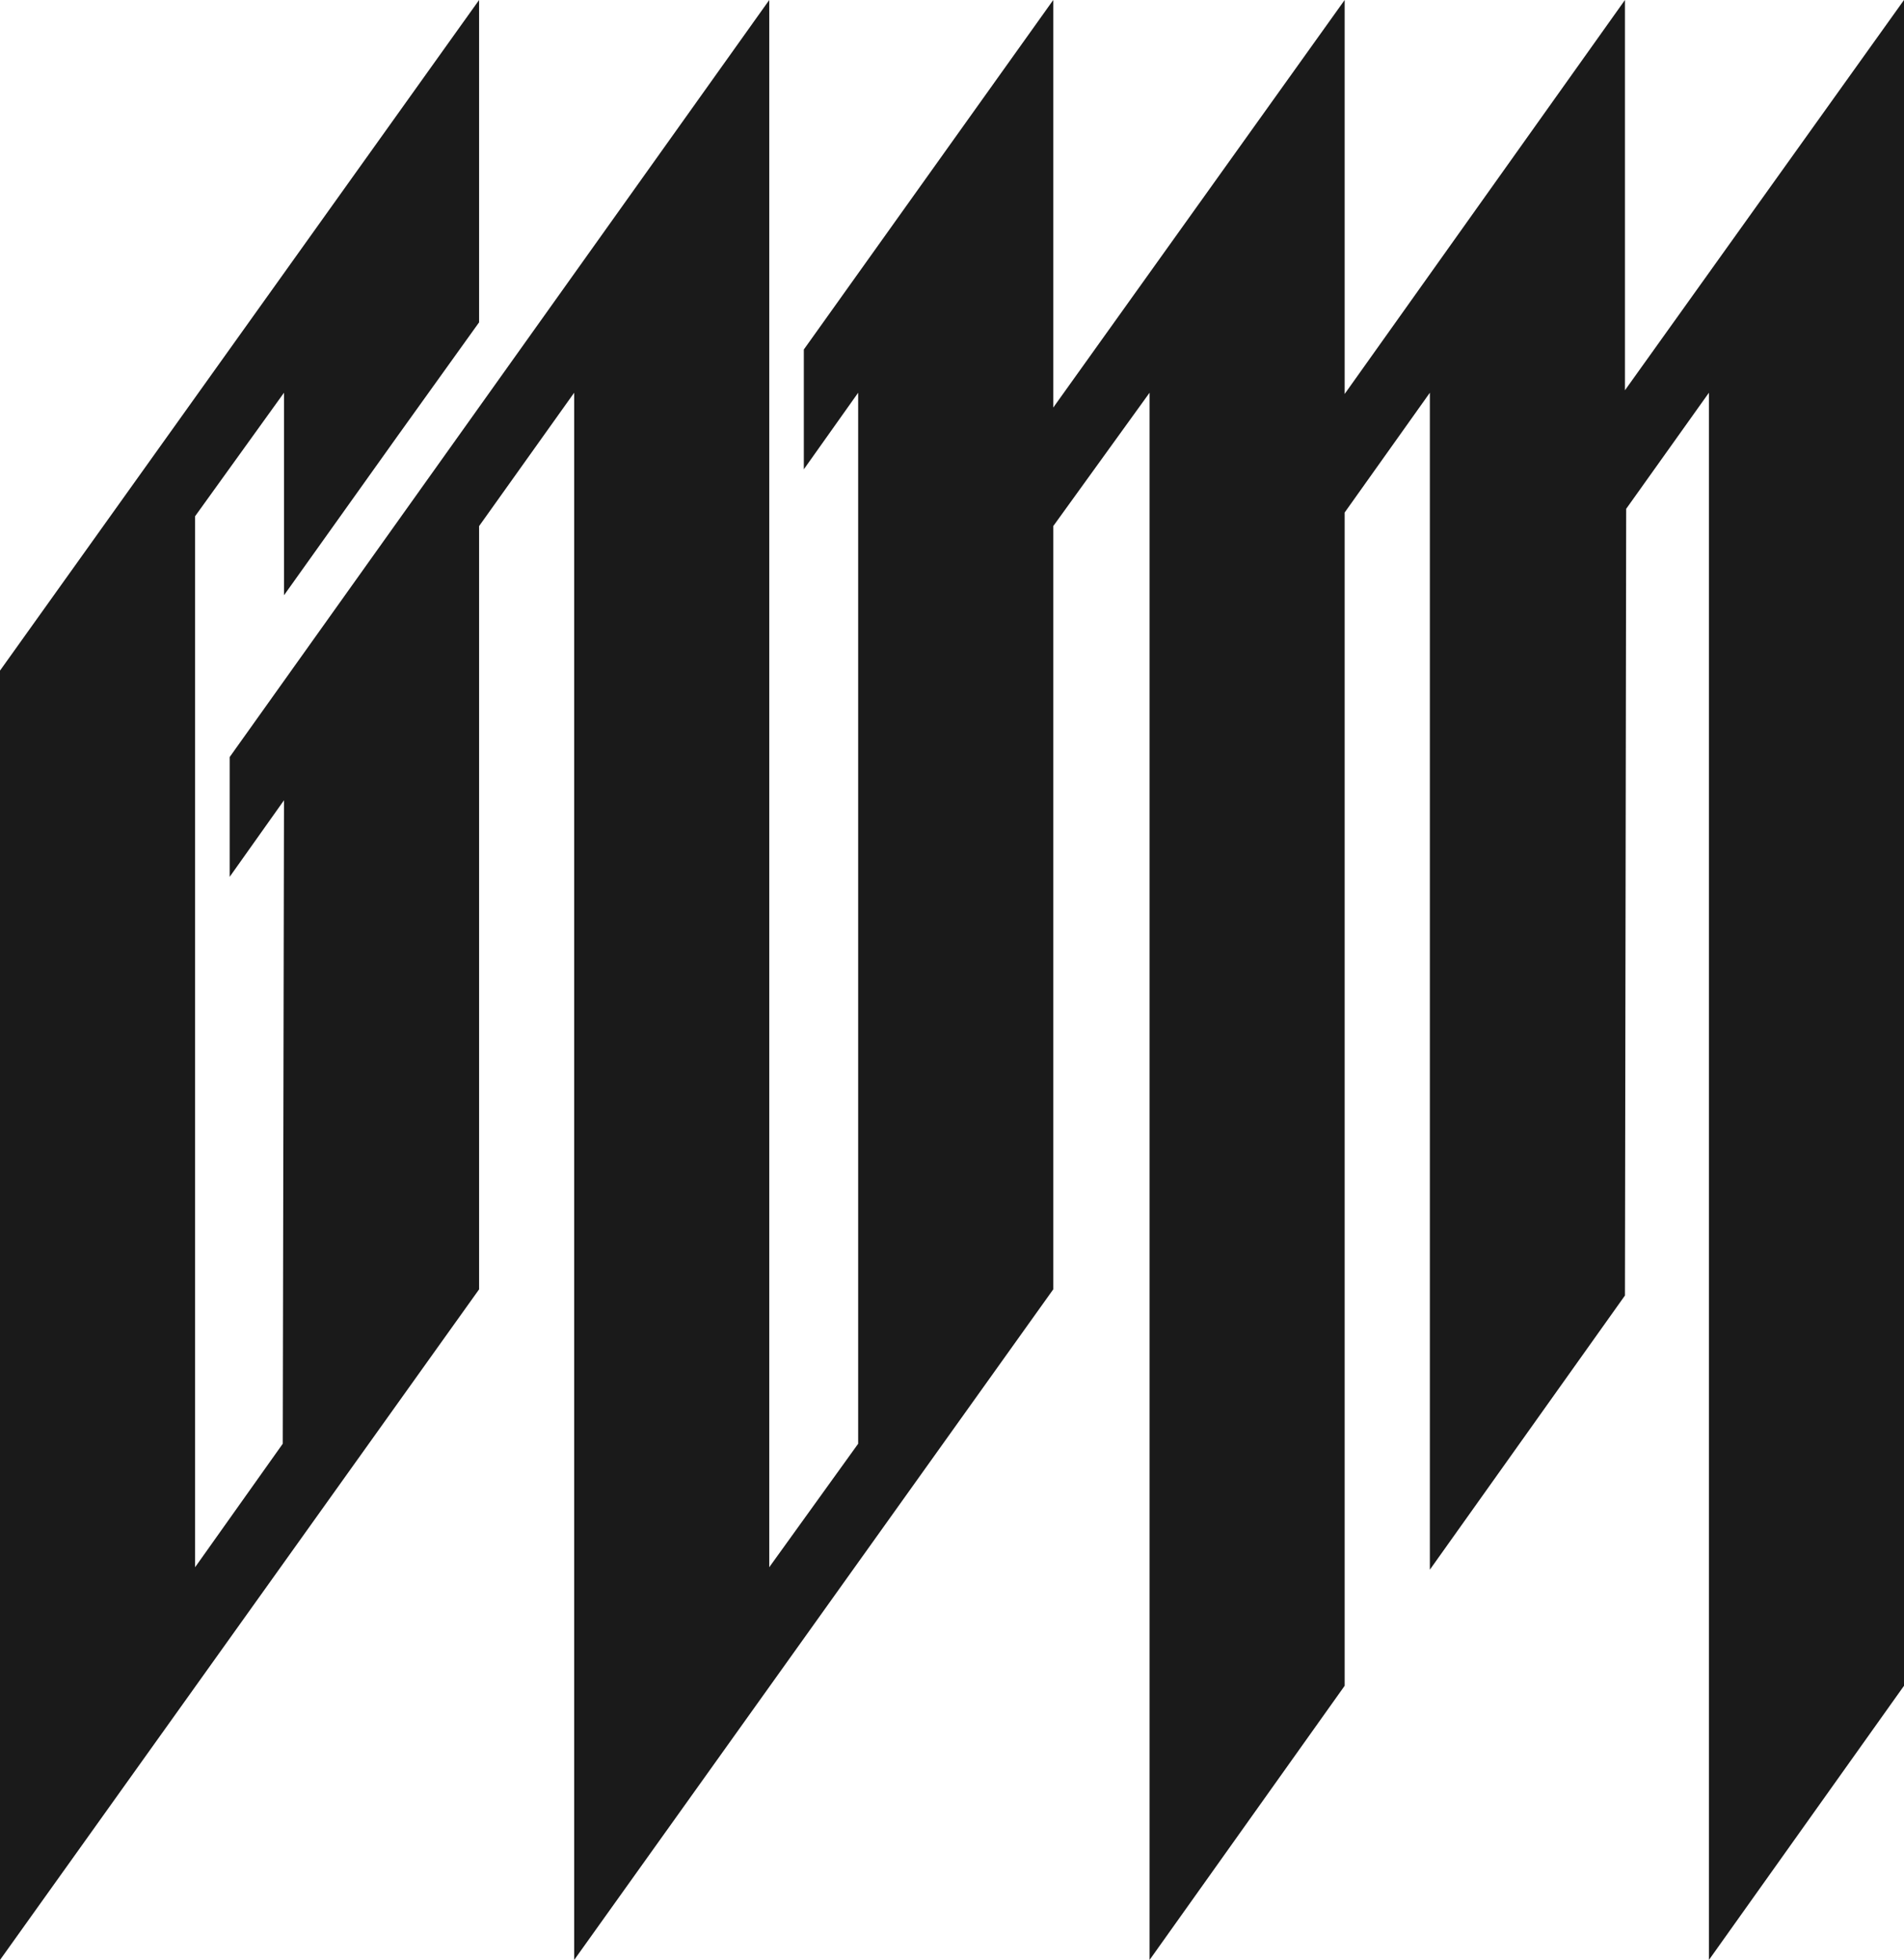 <?xml version="1.0" encoding="utf-8"?>
<!-- Generator: Adobe Illustrator 22.1.0, SVG Export Plug-In . SVG Version: 6.00 Build 0)  -->
<svg version="1.1" id="Layer_1" xmlns="http://www.w3.org/2000/svg" xmlns:xlink="http://www.w3.org/1999/xlink" x="0px" y="0px"
	 viewBox="0 0 154.2 158.7" style="enable-background:new 0 0 154.2 158.7;" xml:space="preserve">
<style type="text/css">
	.st0{fill:#1A1A1A;}
</style>
<g>
	<polygon class="st0" points="93.1,31.8 85.3,42.6 85.3,104.4 46.5,158.7 46.5,31.8 38.8,42.6 38.8,104.4 0,158.7 0,54.3 38.8,0 
		38.8,26.1 32.2,35.3 23,48.2 23,31.8 15.8,41.8 15.8,126.9 22.9,116.9 23,64.8 18.6,71 18.6,61.3 62.3,0 62.3,126.9 69.5,116.9 
		69.5,31.8 65.1,38 65.1,28.3 85.3,0 85.3,33 108.9,0 108.9,31.9 131.6,0 131.6,31.6 154.2,0 154.2,136.5 138.4,158.7 138.4,31.8 
		131.7,41.2 131.6,104.9 115.8,127.1 115.8,31.8 108.9,41.5 108.9,136.5 93.1,158.7 	"/>
</g>
</svg>

